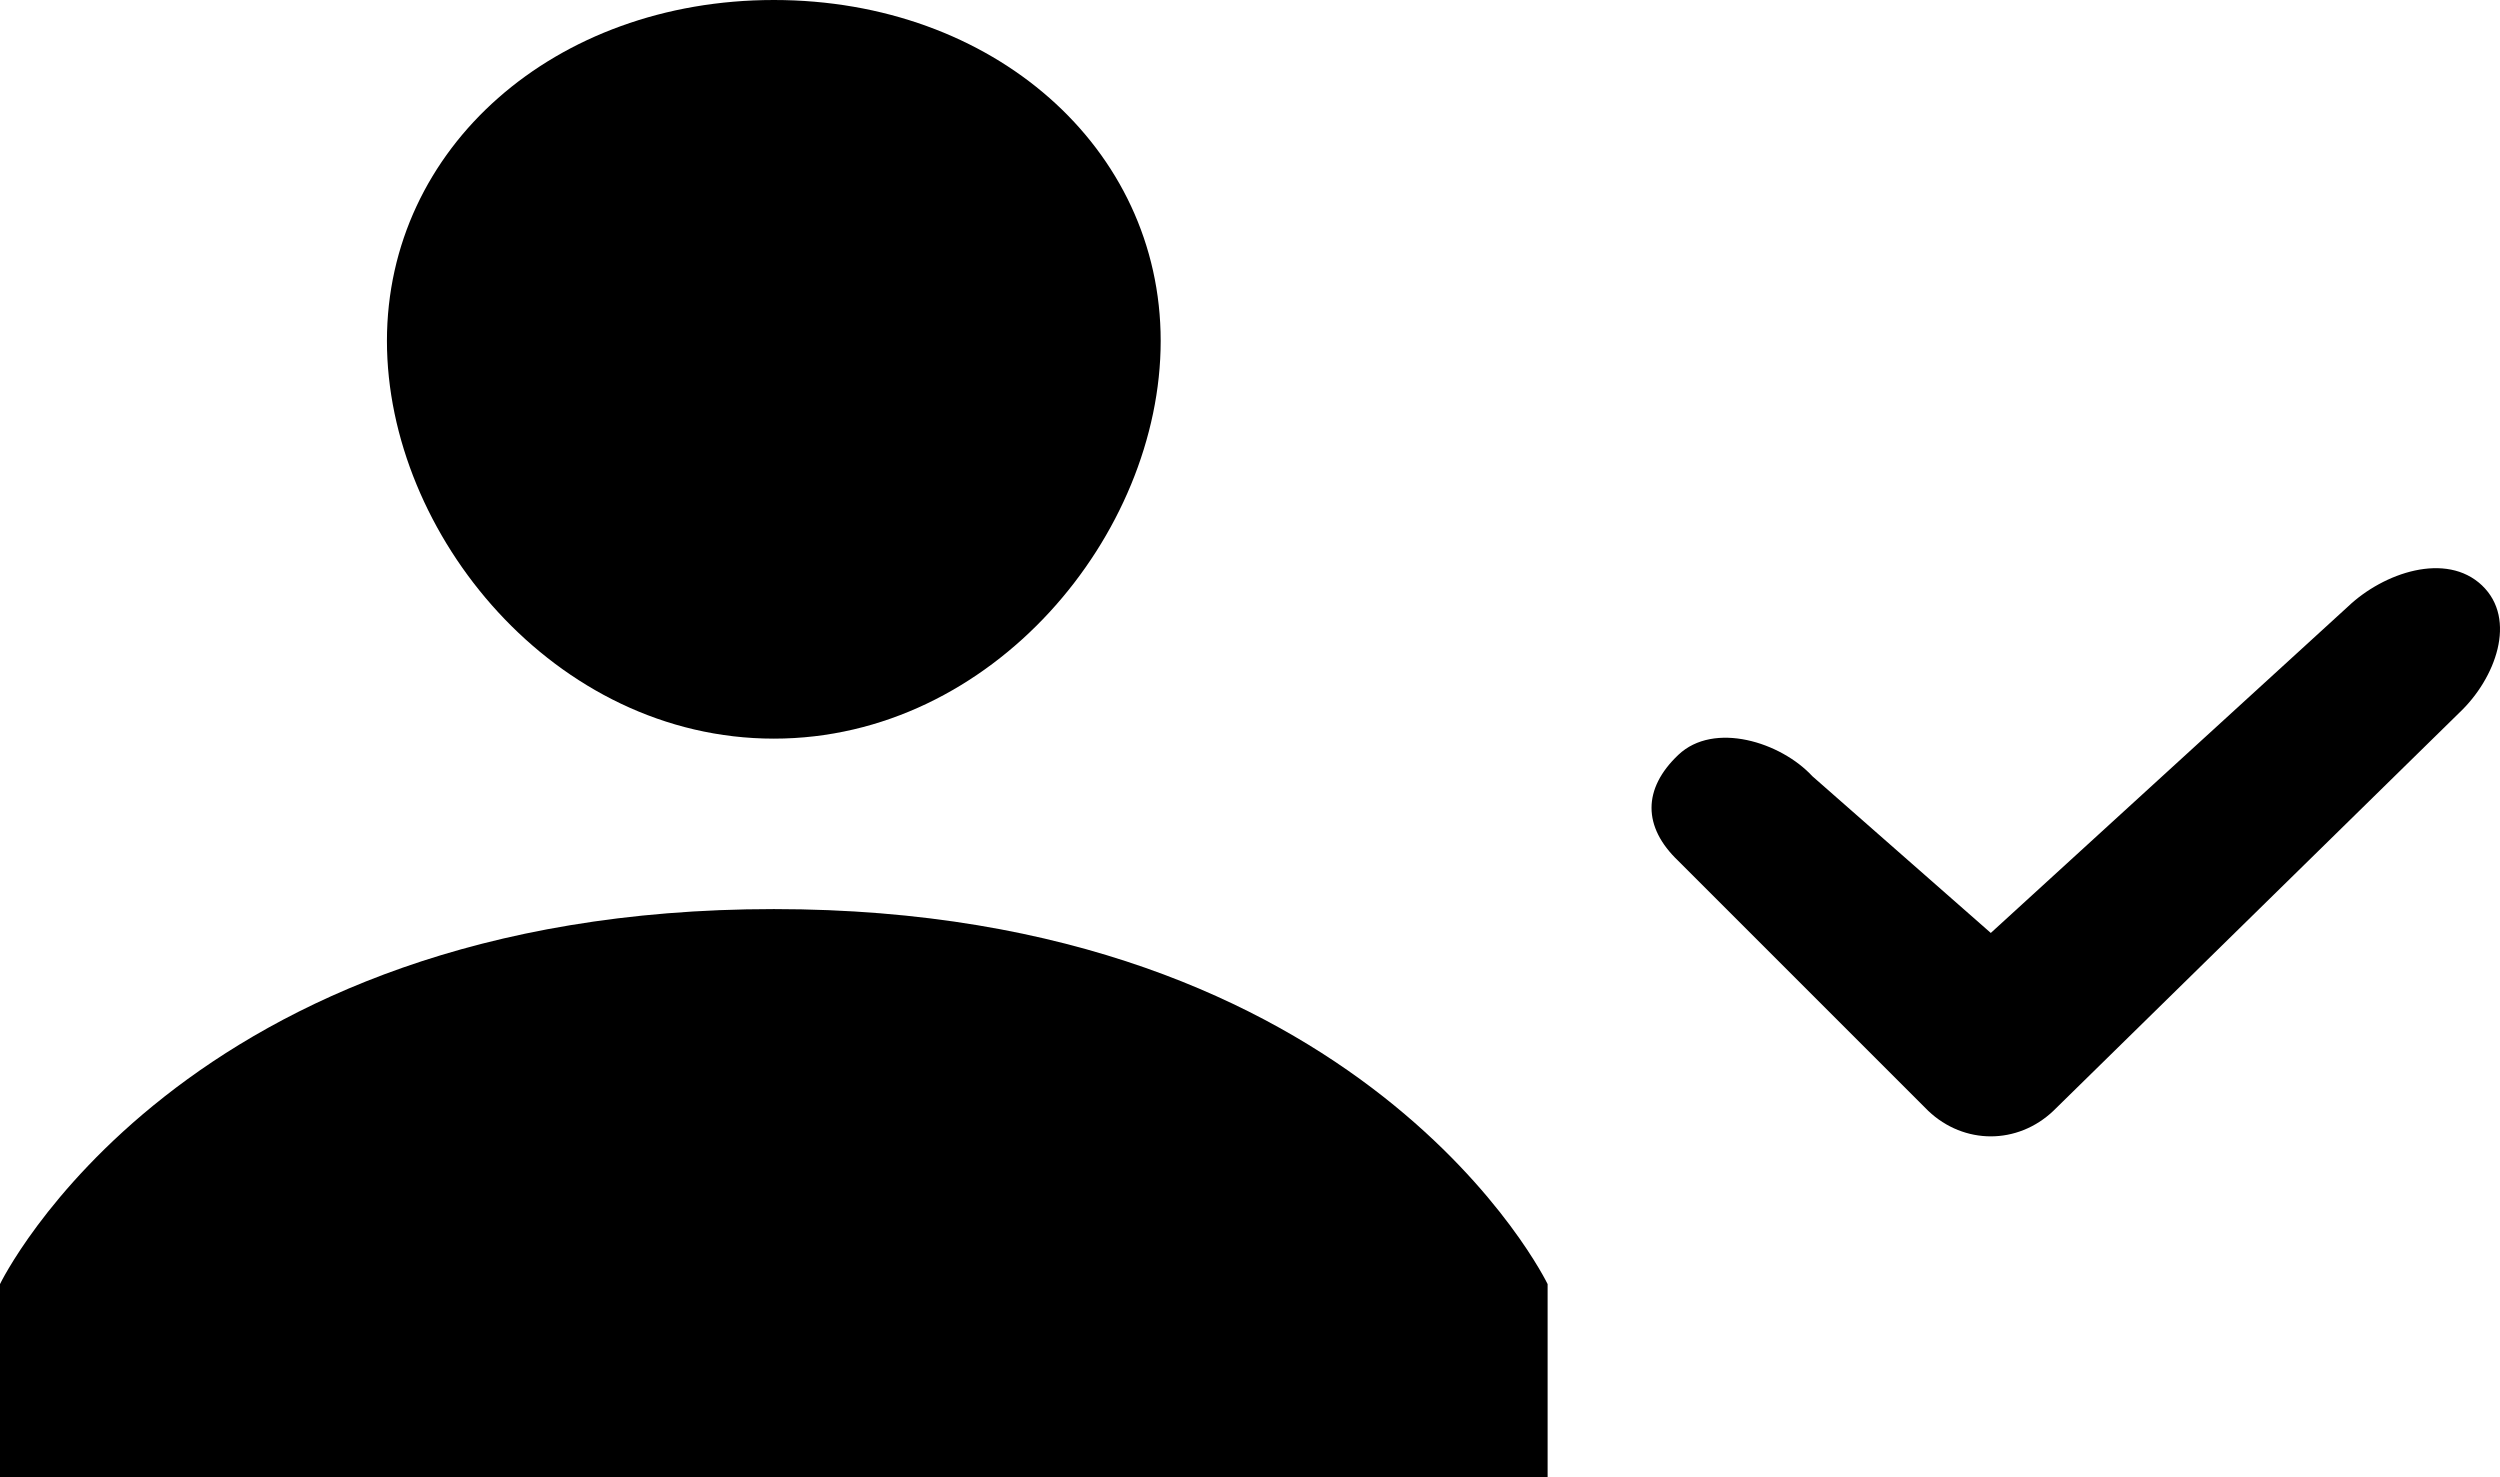 <svg width="22" height="13" viewBox="0 0 22 13" fill="none" xmlns="http://www.w3.org/2000/svg">
<path d="M17.519 10C17.323 10 17.126 9.925 16.969 9.776L14.769 7.576C14.455 7.277 14.455 6.941 14.769 6.643C15.083 6.345 15.672 6.531 15.948 6.83L17.519 8.21L20.662 5.338C20.976 5.039 21.526 4.853 21.841 5.151C22.155 5.45 21.959 5.972 21.644 6.27L18.069 9.776C17.912 9.925 17.715 10 17.519 10Z" fill="black"/>
<path d="M3.405 3C3.405 1.3 4.88 0 6.81 0C8.739 0 10.214 1.3 10.214 3C10.214 4.7 8.739 6.5 6.81 6.5C4.88 6.5 3.405 4.7 3.405 3ZM6.81 8C1.589 8 0 11.3 0 11.3V13H13.619V11.3C13.619 11.3 12.03 8 6.81 8Z" fill="black"/>
</svg>

